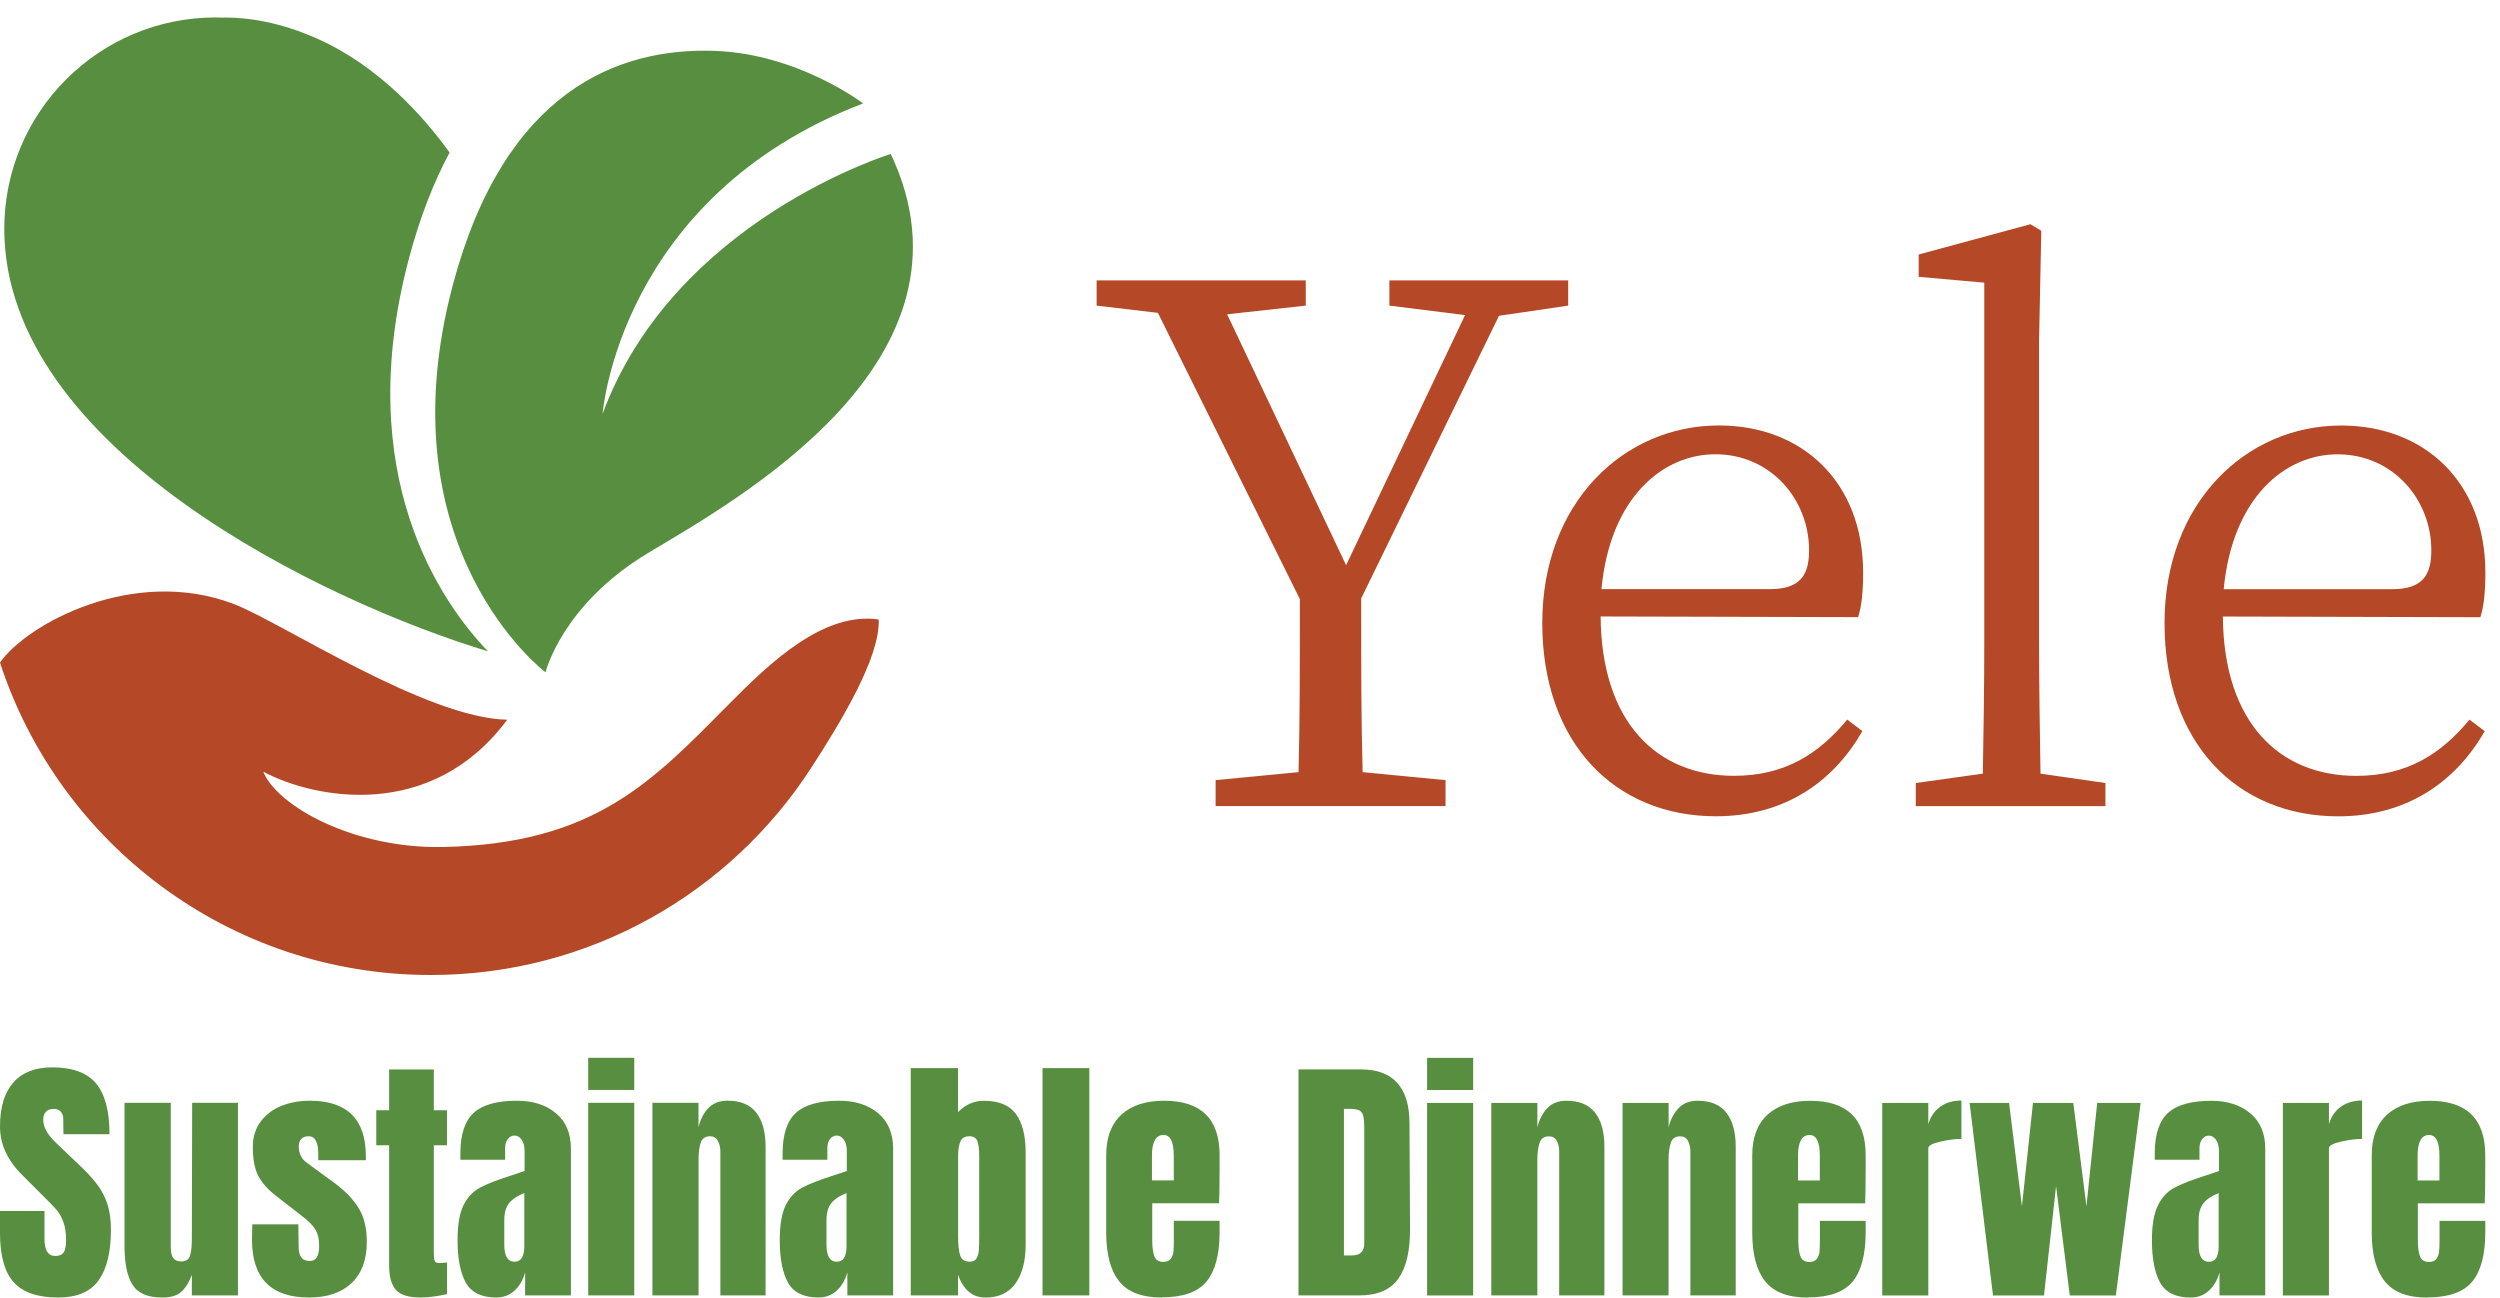 <svg width="129" height="67" viewBox="0 0 129 67" fill="none" xmlns="http://www.w3.org/2000/svg">
<path d="M45.34 31.968C45.421 33.907 43.416 37.212 41.853 39.629C37.689 46.057 30.454 50.31 22.223 50.31C11.845 50.31 3.047 43.544 0 34.187C1.378 32.214 6.875 29.186 12.066 31.168C14.479 32.089 21.984 37.063 26.173 37.137C22.251 42.411 16.223 41.22 13.586 39.821C14.309 41.602 18.258 43.795 22.844 43.705C30.699 43.55 33.668 40.311 37.615 36.331C39.734 34.19 42.486 31.556 45.34 31.965V31.968Z" fill="#B54826"/>
<path d="M25.18 33.61C16.633 31.019 0.221 23.123 0.221 11.805C0.221 5.783 5.104 0.9 11.129 0.9C11.2 0.9 11.269 0.906 11.337 0.909C12.857 0.869 14.539 1.179 16.388 2.004C19.584 3.428 21.898 6.066 23.198 7.871C22.385 9.388 21.671 11.191 21.101 13.338C18.11 24.594 22.835 31.171 25.177 33.606L25.18 33.61ZM45.964 7.946C45.964 7.946 34.783 11.358 31.094 21.352C31.094 21.352 31.944 10.155 44.534 5.336C44.534 5.336 41.183 2.771 36.858 2.625C31.934 2.457 26.043 4.638 23.365 14.709C19.742 28.351 28.149 34.692 28.149 34.692C28.149 34.692 28.99 31.211 33.436 28.537C37.885 25.86 51.024 18.649 45.964 7.946Z" fill="#578E3F"/>
<path d="M77.352 16.295L80.919 15.77V14.467H71.692V15.77L75.599 16.257L69.459 29.164L63.319 16.217L67.377 15.77V14.467H56.586V15.77L59.748 16.143L67.073 30.914C67.073 34.559 67.073 37.202 67.005 39.843L62.726 40.255V41.592H74.59V40.255L70.312 39.843C70.237 37.162 70.237 34.525 70.237 30.88L77.348 16.295H77.352ZM82.635 30.399C83.076 25.674 85.796 23.44 88.511 23.44C91.378 23.44 93.348 25.782 93.348 28.388C93.348 29.579 92.976 30.399 91.338 30.399H82.635ZM95.877 31.848C96.063 31.289 96.137 30.51 96.137 29.539C96.137 24.889 93.01 21.954 88.697 21.954C83.786 21.954 79.582 25.937 79.582 32.145C79.582 38.353 83.336 42.12 88.545 42.12C92.005 42.12 94.573 40.404 96.097 37.724L95.318 37.131C93.866 38.881 92.12 40.032 89.476 40.032C85.536 40.032 82.635 37.317 82.592 31.81L95.877 31.844V31.848ZM105.29 39.923C105.255 37.727 105.215 35.307 105.215 33.116V17.635L105.33 11.908L104.771 11.569L99.004 13.133V14.284L102.389 14.585V33.113C102.389 35.304 102.355 37.724 102.314 39.92L98.855 40.404V41.596H108.64V40.404L105.293 39.92L105.29 39.923ZM114.743 30.402C115.19 25.677 117.904 23.443 120.619 23.443C123.486 23.443 125.456 25.785 125.456 28.391C125.456 29.583 125.084 30.402 123.445 30.402H114.743ZM127.984 31.851C128.171 31.292 128.245 30.513 128.245 29.542C128.245 24.892 125.118 21.957 120.805 21.957C115.894 21.957 111.69 25.94 111.69 32.148C111.69 38.356 115.444 42.123 120.653 42.123C124.119 42.123 126.681 40.407 128.211 37.727L127.426 37.134C125.977 38.884 124.227 40.035 121.584 40.035C117.644 40.035 114.743 37.32 114.7 31.813L127.984 31.848V31.851Z" fill="#B54826"/>
<path d="M3.003 66.952C1.945 66.952 1.179 66.689 0.707 66.164C0.236 65.64 0 64.793 0 63.623V62.488H2.296V63.94C2.296 64.517 2.482 64.808 2.851 64.808C3.059 64.808 3.202 64.746 3.286 64.625C3.369 64.504 3.41 64.296 3.41 64.008C3.41 63.626 3.363 63.313 3.273 63.065C3.186 62.817 3.071 62.609 2.929 62.438C2.786 62.271 2.535 62.013 2.175 61.659L1.17 60.654C0.391 59.894 0 59.05 0 58.129C0 57.133 0.23 56.376 0.689 55.858C1.145 55.337 1.812 55.076 2.693 55.076C3.742 55.076 4.499 55.355 4.961 55.91C5.42 56.466 5.65 57.338 5.65 58.526H3.273L3.264 57.725C3.264 57.57 3.22 57.449 3.13 57.356C3.047 57.266 2.926 57.22 2.774 57.22C2.591 57.22 2.454 57.269 2.364 57.372C2.277 57.468 2.231 57.604 2.231 57.778C2.231 58.16 2.448 58.554 2.882 58.96L4.241 60.26C4.558 60.567 4.821 60.859 5.029 61.138C5.237 61.414 5.405 61.74 5.535 62.112C5.662 62.491 5.724 62.934 5.724 63.45C5.724 64.601 5.513 65.469 5.091 66.062C4.669 66.654 3.974 66.952 3.006 66.952H3.003ZM8.361 66.952C7.62 66.952 7.111 66.732 6.835 66.288C6.562 65.845 6.425 65.184 6.425 64.303V56.906H8.811V64.34C8.811 64.613 8.855 64.805 8.945 64.92C9.028 65.032 9.162 65.091 9.345 65.091C9.59 65.091 9.745 64.992 9.807 64.79C9.869 64.585 9.9 64.293 9.9 63.912V63.831L9.916 56.906H12.277V66.844H9.9V65.783C9.736 66.201 9.546 66.499 9.329 66.679C9.112 66.862 8.789 66.952 8.364 66.952H8.361ZM15.95 66.952C13.986 66.952 13.003 65.956 13.003 63.965L13.018 63.176H15.395L15.41 64.346C15.41 64.582 15.457 64.762 15.547 64.883C15.637 65.004 15.786 65.066 15.993 65.066C16.31 65.066 16.468 64.808 16.468 64.293C16.468 63.912 16.394 63.614 16.242 63.394C16.093 63.176 15.857 62.947 15.531 62.705L14.268 61.725C13.834 61.393 13.524 61.045 13.335 60.688C13.142 60.331 13.046 59.826 13.046 59.174C13.046 58.669 13.18 58.237 13.446 57.877C13.713 57.521 14.07 57.248 14.51 57.068C14.954 56.888 15.447 56.798 15.99 56.798C17.917 56.798 18.879 57.756 18.879 59.674V59.866H16.422V59.484C16.422 59.249 16.384 59.047 16.31 58.883C16.232 58.715 16.102 58.631 15.922 58.631C15.758 58.631 15.633 58.678 15.544 58.774C15.46 58.867 15.416 58.997 15.416 59.162C15.416 59.522 15.556 59.804 15.835 60L17.3 61.073C17.824 61.464 18.227 61.886 18.51 62.342C18.789 62.801 18.928 63.378 18.928 64.073C18.928 64.998 18.665 65.708 18.14 66.208C17.616 66.704 16.881 66.952 15.938 66.952H15.95ZM21.721 66.952C21.097 66.952 20.669 66.822 20.433 66.561C20.197 66.298 20.079 65.876 20.079 65.299V59.097H19.416V57.288H20.079V55.184H22.385V57.288H23.064V59.097H22.385V64.672C22.385 64.846 22.4 64.973 22.428 65.053C22.456 65.134 22.527 65.174 22.645 65.174C22.735 65.174 22.822 65.168 22.906 65.159C22.99 65.15 23.042 65.144 23.067 65.144V66.775C22.931 66.81 22.735 66.847 22.478 66.887C22.22 66.927 21.969 66.949 21.724 66.949L21.721 66.952ZM25.617 66.952C24.848 66.952 24.321 66.695 24.035 66.183C23.753 65.674 23.61 64.942 23.61 63.992C23.61 63.217 23.709 62.618 23.911 62.202C24.116 61.787 24.398 61.483 24.758 61.287C25.121 61.092 25.676 60.878 26.418 60.642L27.069 60.425V59.407C27.069 59.143 27.017 58.942 26.914 58.805C26.812 58.662 26.688 58.594 26.542 58.594C26.412 58.594 26.303 58.653 26.207 58.768C26.114 58.886 26.064 59.047 26.064 59.242V59.841H23.756V59.516C23.756 58.538 23.985 57.84 24.445 57.421C24.901 57.006 25.645 56.798 26.678 56.798C27.501 56.798 28.171 57.012 28.686 57.443C29.201 57.871 29.458 58.479 29.458 59.267V66.841H27.097V65.659C26.979 66.068 26.79 66.385 26.533 66.611C26.275 66.838 25.971 66.949 25.617 66.949V66.952ZM26.554 65.103C26.734 65.103 26.861 65.029 26.942 64.883C27.017 64.731 27.054 64.548 27.054 64.331V61.563C26.703 61.7 26.443 61.87 26.275 62.078C26.105 62.286 26.021 62.575 26.021 62.947V64.225C26.021 64.812 26.198 65.106 26.554 65.106V65.103ZM32.728 56.242H30.352V54.583H32.728V56.242ZM32.728 66.844H30.352V56.906H32.728V66.844ZM33.665 66.844V56.906H36.042V58.169C36.138 57.76 36.312 57.428 36.557 57.173C36.802 56.922 37.128 56.795 37.537 56.795C38.207 56.795 38.701 56.999 39.023 57.412C39.343 57.825 39.504 58.411 39.504 59.171V66.841H37.171V59.416C37.171 59.199 37.128 59.013 37.038 58.861C36.954 58.706 36.821 58.631 36.638 58.631C36.395 58.631 36.234 58.74 36.157 58.96C36.082 59.184 36.045 59.481 36.045 59.851V66.841H33.668L33.665 66.844ZM42.244 66.952C41.474 66.952 40.947 66.695 40.661 66.183C40.379 65.674 40.236 64.942 40.236 63.992C40.236 63.217 40.336 62.618 40.537 62.202C40.742 61.787 41.025 61.483 41.384 61.287C41.747 61.092 42.303 60.878 43.044 60.642L43.696 60.425V59.407C43.696 59.143 43.643 58.942 43.541 58.805C43.438 58.662 43.314 58.594 43.168 58.594C43.038 58.594 42.929 58.653 42.833 58.768C42.74 58.886 42.691 59.047 42.691 59.242V59.841H40.382V59.516C40.382 58.538 40.612 57.84 41.071 57.421C41.527 57.006 42.272 56.798 43.305 56.798C44.127 56.798 44.797 57.012 45.312 57.443C45.827 57.871 46.085 58.479 46.085 59.267V66.841H43.724V65.659C43.606 66.068 43.416 66.385 43.159 66.611C42.901 66.838 42.597 66.949 42.244 66.949V66.952ZM43.181 65.103C43.361 65.103 43.488 65.029 43.569 64.883C43.643 64.731 43.68 64.548 43.68 64.331V61.563C43.33 61.7 43.069 61.87 42.901 62.078C42.731 62.286 42.647 62.575 42.647 62.947V64.225C42.647 64.812 42.824 65.106 43.181 65.106V65.103ZM50.835 66.952C50.183 66.952 49.718 66.561 49.435 65.783V66.844H46.994V55.116H49.435V57.384C49.817 56.993 50.261 56.801 50.769 56.801C51.536 56.801 52.088 57.027 52.423 57.483C52.755 57.943 52.923 58.6 52.923 59.46V64.253C52.923 65.066 52.752 65.721 52.408 66.214C52.066 66.707 51.539 66.955 50.835 66.955V66.952ZM50.034 65.103C50.199 65.103 50.313 65.05 50.379 64.948C50.447 64.846 50.487 64.715 50.503 64.557C50.518 64.396 50.528 64.151 50.528 63.816V59.674C50.528 59.323 50.496 59.059 50.434 58.886C50.369 58.715 50.233 58.631 50.025 58.631C49.798 58.631 49.643 58.715 49.563 58.886C49.482 59.059 49.438 59.314 49.438 59.649V63.816C49.438 64.25 49.476 64.573 49.547 64.787C49.618 64.998 49.783 65.103 50.037 65.103H50.034ZM56.208 66.844H53.794V55.116H56.208V66.844ZM59.941 66.952C58.92 66.952 58.188 66.67 57.744 66.108C57.3 65.55 57.08 64.712 57.08 63.602V59.609C57.08 58.693 57.344 57.995 57.868 57.514C58.392 57.037 59.124 56.798 60.065 56.798C61.976 56.798 62.931 57.735 62.931 59.605V60.325C62.931 61.048 62.922 61.635 62.903 62.087H59.456V64.014C59.456 64.356 59.494 64.625 59.565 64.821C59.636 65.016 59.791 65.112 60.027 65.112C60.207 65.112 60.334 65.06 60.415 64.951C60.49 64.843 60.536 64.715 60.552 64.573C60.564 64.433 60.57 64.228 60.57 63.955V62.993H62.931V63.564C62.931 64.725 62.708 65.578 62.258 66.124C61.811 66.67 61.042 66.943 59.944 66.943L59.941 66.952ZM59.441 60.909H60.567V59.637C60.567 58.92 60.39 58.563 60.04 58.563C59.639 58.563 59.441 58.92 59.441 59.637V60.909ZM67.002 66.844V55.181H70.222C71.054 55.181 71.677 55.411 72.093 55.873C72.512 56.336 72.723 57.018 72.729 57.924L72.757 63.381C72.766 64.529 72.568 65.392 72.158 65.975C71.752 66.552 71.079 66.844 70.135 66.844H67.002ZM69.35 64.781H69.76C70.185 64.781 70.396 64.573 70.396 64.157V58.141C70.396 57.877 70.374 57.682 70.334 57.552C70.293 57.418 70.219 57.331 70.114 57.282C70.005 57.238 69.834 57.217 69.608 57.217H69.347V64.777L69.35 64.781ZM76.015 56.245H73.638V54.586H76.015V56.245ZM76.015 66.847H73.638V56.91H76.015V66.847ZM76.951 66.847V56.91H79.328V58.172C79.427 57.763 79.601 57.431 79.846 57.176C80.088 56.925 80.414 56.798 80.82 56.798C81.49 56.798 81.984 57.002 82.306 57.415C82.629 57.828 82.787 58.414 82.787 59.174V66.844H80.454V59.419C80.454 59.202 80.411 59.016 80.327 58.864C80.24 58.709 80.107 58.635 79.927 58.635C79.682 58.635 79.52 58.743 79.446 58.963C79.368 59.187 79.328 59.484 79.328 59.854V66.844H76.951V66.847ZM83.724 66.847V56.91H86.101V58.172C86.2 57.763 86.374 57.431 86.619 57.176C86.861 56.925 87.187 56.798 87.593 56.798C88.263 56.798 88.757 57.002 89.079 57.415C89.402 57.828 89.563 58.414 89.563 59.174V66.844H87.224V59.419C87.224 59.202 87.18 59.016 87.097 58.864C87.013 58.709 86.879 58.635 86.697 58.635C86.451 58.635 86.29 58.743 86.216 58.963C86.138 59.187 86.098 59.484 86.098 59.854V66.844H83.721L83.724 66.847ZM93.283 66.955C92.259 66.955 91.524 66.673 91.08 66.112C90.637 65.553 90.416 64.715 90.416 63.605V59.612C90.416 58.697 90.68 57.998 91.204 57.518C91.729 57.04 92.464 56.801 93.407 56.801C95.315 56.801 96.268 57.738 96.268 59.609V60.328C96.268 61.051 96.258 61.638 96.243 62.091H92.793V64.017C92.793 64.359 92.83 64.629 92.901 64.824C92.973 65.019 93.128 65.116 93.364 65.116C93.547 65.116 93.674 65.063 93.752 64.954C93.829 64.846 93.876 64.719 93.888 64.576C93.9 64.436 93.907 64.231 93.907 63.958V62.997H96.268V63.567C96.268 64.728 96.044 65.581 95.598 66.127C95.148 66.673 94.378 66.946 93.283 66.946V66.955ZM92.777 60.912H93.904V59.64C93.904 58.923 93.727 58.566 93.376 58.566C92.976 58.566 92.777 58.923 92.777 59.64V60.912ZM97.124 66.847V56.91H99.501V58.008C99.615 57.617 99.823 57.319 100.118 57.108C100.41 56.894 100.776 56.788 101.21 56.788V58.768C100.875 58.768 100.506 58.818 100.102 58.914C99.699 59.007 99.501 59.118 99.501 59.242V66.847H97.124ZM105.473 66.847H102.839L101.632 56.91H103.667L104.331 62.246L104.902 56.91H106.981L107.66 62.246L108.215 56.91H110.456L109.177 66.847H106.801L106.093 61.2L105.47 66.847H105.473ZM113.046 66.955C112.277 66.955 111.749 66.698 111.464 66.186C111.181 65.677 111.039 64.945 111.039 63.996C111.039 63.22 111.141 62.621 111.346 62.205C111.548 61.79 111.83 61.486 112.193 61.29C112.553 61.095 113.105 60.881 113.847 60.645L114.498 60.428V59.41C114.498 59.146 114.445 58.945 114.343 58.808C114.241 58.666 114.116 58.597 113.971 58.597C113.843 58.597 113.735 58.656 113.636 58.771C113.543 58.889 113.493 59.05 113.493 59.246V59.844H111.185V59.519C111.185 58.541 111.414 57.843 111.873 57.425C112.329 57.009 113.074 56.801 114.107 56.801C114.929 56.801 115.599 57.015 116.114 57.446C116.63 57.874 116.887 58.482 116.887 59.27V66.844H114.526V65.662C114.408 66.071 114.219 66.388 113.961 66.614C113.704 66.841 113.4 66.952 113.046 66.952V66.955ZM113.983 65.106C114.163 65.106 114.29 65.032 114.371 64.886C114.445 64.734 114.483 64.551 114.483 64.334V61.566C114.132 61.703 113.871 61.873 113.704 62.081C113.533 62.289 113.449 62.578 113.449 62.95V64.228C113.449 64.815 113.626 65.109 113.983 65.109V65.106ZM117.796 66.847V56.91H120.173V58.008C120.287 57.617 120.495 57.319 120.79 57.108C121.085 56.894 121.451 56.788 121.882 56.788V58.768C121.547 58.768 121.178 58.818 120.774 58.914C120.371 59.007 120.173 59.118 120.173 59.242V66.847H117.796ZM125.248 66.955C124.228 66.955 123.495 66.673 123.052 66.112C122.605 65.553 122.382 64.715 122.382 63.605V59.612C122.382 58.697 122.645 57.998 123.17 57.518C123.697 57.04 124.432 56.801 125.372 56.801C127.284 56.801 128.239 57.738 128.239 59.609V60.328C128.239 61.051 128.23 61.638 128.211 62.091H124.761V64.017C124.761 64.359 124.798 64.629 124.87 64.824C124.944 65.019 125.099 65.116 125.332 65.116C125.515 65.116 125.642 65.063 125.72 64.954C125.797 64.846 125.844 64.719 125.856 64.576C125.872 64.436 125.881 64.231 125.881 63.958V62.997H128.242V63.567C128.242 64.728 128.019 65.581 127.569 66.127C127.122 66.673 126.353 66.946 125.254 66.946L125.248 66.955ZM124.749 60.912H125.875V59.64C125.875 58.923 125.698 58.566 125.341 58.566C124.944 58.566 124.749 58.923 124.749 59.64V60.912Z" fill="#578E3F"/>
</svg>
